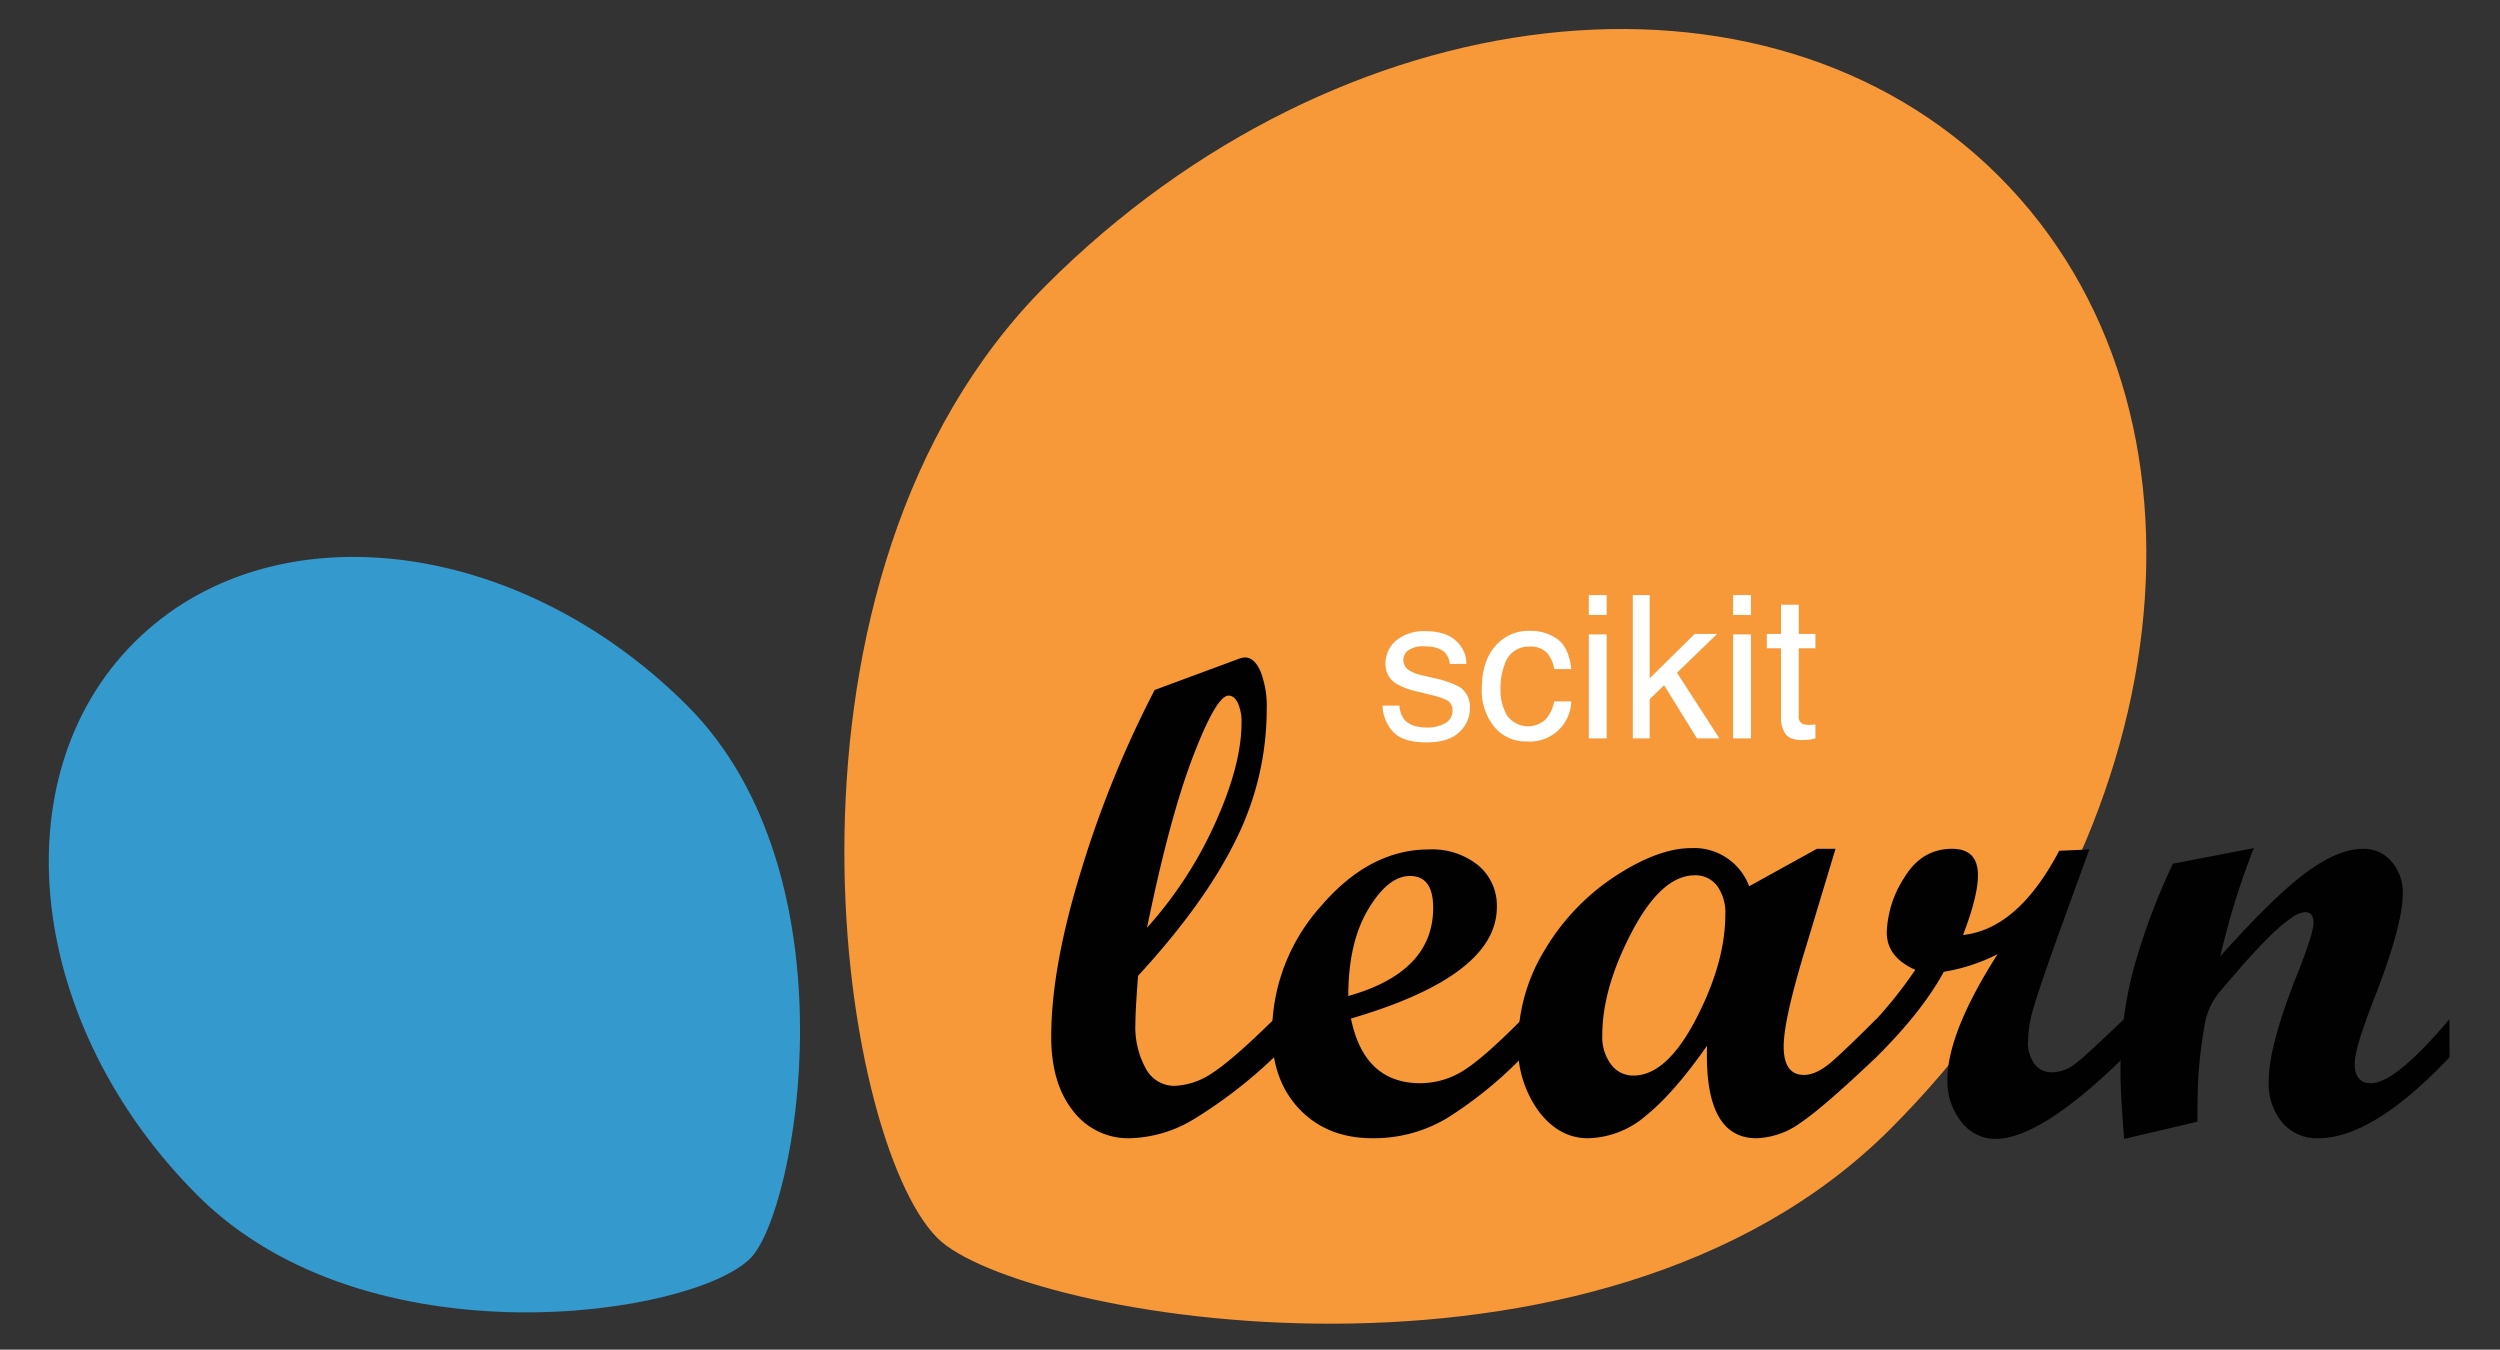 <svg id="Layer_1" data-name="Layer 1" xmlns="http://www.w3.org/2000/svg" viewBox="-4.78 -0.74 456.56 246.48"><rect x="-4.78" y="-0.74" width="456.56" height="246.48" fill="#333333" stroke="none"/><defs><style>.cls-1{fill:#f89939;}.cls-2{fill:#3499cd;}.cls-3{fill:#010101;}.cls-4{isolation:isolate;}.cls-5{fill:#fff;}</style></defs><title>sci-kit-learn</title><g id="g3"><g id="path5"><path class="cls-1" d="M340.409,205.475c53.544-53.541,62.443-131.448,19.875-174.012C317.723-11.097,239.82-2.2,186.279,51.338c-53.541,53.54-38.053,155.829-19.872,174.012C181.098,240.042,286.871,259.013,340.409,205.475Z"/></g><g id="path7"><path class="cls-2" d="M120.708,128.109c-31.062-31.062-76.267-36.233-100.969-11.533C-4.956,141.274.207,186.485,31.275,217.542c31.068,31.071,90.421,22.084,100.963,11.533C140.769,220.559,151.78,159.175,120.708,128.109Z"/></g></g><g id="g9"><g id="g11"><g id="path13"><path class="cls-3" d="M227.884,192.352a86.381,86.381,0,0,1-14.439,11.174,23.649,23.649,0,0,1-11.838,3.603,12.657,12.657,0,0,1-10.445-5.024q-3.97-5.03-3.965-13.506,0-12.713,5.511-30.513a193.749,193.749,0,0,1,13.379-32.822l15.381-5.694a3.853,3.853,0,0,1,1.092-.243c1.167,0,2.131.86,2.871,2.572a17.699,17.699,0,0,1,1.124,6.937,53.496,53.496,0,0,1-5.694,23.918q-5.696,11.57-17.801,24.705-.486,6.298-.485,8.659a15.607,15.607,0,0,0,1.937,8.355,5.852,5.852,0,0,0,5.147,3.088,13.042,13.042,0,0,0,6.966-2.356q3.688-2.367,11.258-9.813V192.352Zm-23.189-23.671A73.886,73.886,0,0,0,217.17,149.518q4.781-10.612,4.779-18.258a8.322,8.322,0,0,0-.661-3.601c-.444-.909-1.013-1.366-1.698-1.366q-2.231,0-6.509,11.157-4.271,11.155-8.387,31.231Z"/></g><g id="path15"><path class="cls-3" d="M273.181,192.352a74.229,74.229,0,0,1-13.805,11.174,26.097,26.097,0,0,1-13.503,3.603q-8.236,0-13.296-5.264-5.053-5.276-5.051-13.869a34.761,34.761,0,0,1,8.905-23.221q8.893-10.389,19.736-10.387a13.4,13.4,0,0,1,9.022,2.909,9.564,9.564,0,0,1,3.391,7.63q0,12.537-26.642,20.345,2.419,11.802,12.654,11.808a14.775,14.775,0,0,0,7.626-2.145q3.64-2.153,10.962-9.541v6.959Zm-31.729-11.199q15.497-4.363,15.501-16.106,0-5.812-4.237-5.811-3.998,0-7.626,6.087-3.642,6.083-3.638,15.831Z"/></g><g id="path17"><path class="cls-3" d="M337.85,192.352q-9.689,9.203-13.865,11.996a14.508,14.508,0,0,1-7.995,2.782q-9.569,0-9.022-16.894-6.054,8.656-11.174,12.78a16.685,16.685,0,0,1-10.567,4.114q-5.321,0-9.051-4.993a19.911,19.911,0,0,1-3.721-12.265,32.921,32.921,0,0,1,4.989-17.319A41.105,41.105,0,0,1,290.253,159.236q7.809-5.087,13.805-5.089a10.714,10.714,0,0,1,10.6,6.962l12.375-6.839H330.429l-5.345,17.74q-4.117,13.386-4.121,18.35,0,5.205,3.693,5.206,2.352,0,5.203-2.514,2.848-2.516,7.988-7.661V192.352Zm-44.324,3.334q6.054,0,11.419-10.322,5.359-10.327,5.358-19.049a8.344,8.344,0,0,0-1.513-5.296,4.912,4.912,0,0,0-4.057-1.908q-6.059,0-11.474,10.295-5.419,10.297-5.423,18.949a8.303,8.303,0,0,0,1.606,5.302,4.976,4.976,0,0,0,4.084,2.028Z"/></g><g id="path19"><path class="cls-3" d="M383.085,192.352q-15.201,14.895-23.436,14.899a7.771,7.771,0,0,1-6.237-3.113,11.853,11.853,0,0,1-2.544-7.726q0-8.537,9.146-22.887a33.764,33.764,0,0,1-9.81,3.208q-3.937,7.266-12.353,15.618h-1.39v-5.443a79.409,79.409,0,0,0,8.537-10.538q-5.215-2.303-5.209-6.839a19.503,19.503,0,0,1,3.181-9.968q3.178-5.293,8.75-5.293,4.724,0,4.721,4.841,0,3.816-2.727,10.9,10.05-1.093,17.562-15.381l5.508-.243-5.631,15.501q-3.51,9.81-4.539,13.354a22.873,22.873,0,0,0-1.031,6.265,6.421,6.421,0,0,0,1.179,4.057,3.809,3.809,0,0,0,3.181,1.516,6.946,6.946,0,0,0,4.178-1.48q1.997-1.496,8.964-8.21V192.352Z"/></g><g id="path21"><path class="cls-3" d="M442.55,192.352q-13.986,14.783-23.979,14.778A8.254,8.254,0,0,1,412.03,204.283a11.171,11.171,0,0,1-2.485-7.626q0-6.479,5.332-19.798,2.843-7.147,2.847-9.084c0-1.293-.509-1.94-1.513-1.94a4.759,4.759,0,0,0-2.242.846,27.548,27.548,0,0,0-2.971,2.365q-1.511,1.39-3.391,3.385-1.639,1.71-3.508,3.878l-3.396,3.94a12.494,12.494,0,0,0-2.782,5.75,91.611,91.611,0,0,0-1.214,9.452q-.185,3.201-.182,8.659l-13.383,3.143q-.662-8.174-.667-12.168a72.915,72.915,0,0,1,2.273-18.468,119.454,119.454,0,0,1,7.296-19.622l14.772-2.844a140.966,140.966,0,0,0-6.113,19.736q9.931-11.079,15.76-15.349,5.826-4.271,10.366-4.264a6.57,6.57,0,0,1,5.138,2.326,8.484,8.484,0,0,1,2.057,5.832q0,5.808-5.203,19.136-3.576,9.139-3.576,11.873,0,3.645,2.974,3.644,4.427,0,14.329-11.688Z"/></g></g></g><g id="text25" class="cls-4"><path class="cls-5" d="M250.794,128.123a4.592,4.592,0,0,0,.818,2.458q1.237,1.552,4.292,1.55a6.423,6.423,0,0,0,3.199-.775,2.559,2.559,0,0,0,1.383-2.396,2.047,2.047,0,0,0-1.104-1.87,13.214,13.214,0,0,0-2.789-.908l-2.589-.642a12.764,12.764,0,0,1-3.657-1.353,4.037,4.037,0,0,1-2.1-3.601,5.467,5.467,0,0,1,1.975-4.382,7.959,7.959,0,0,1,5.316-1.675q4.374,0,6.304,2.531a5.445,5.445,0,0,1,1.172,3.455h-3.027a3.633,3.633,0,0,0-.786-1.967q-1.127-1.256-3.921-1.258a4.778,4.778,0,0,0-2.817.694,2.149,2.149,0,0,0-.958,1.827,2.241,2.241,0,0,0,1.258,1.988,7.639,7.639,0,0,0,2.143.784l2.16.515a16.945,16.945,0,0,1,4.719,1.621,4.298,4.298,0,0,1,1.87,3.867,5.867,5.867,0,0,1-1.956,4.402q-1.958,1.852-5.963,1.851-4.313,0-6.104-1.932a7.265,7.265,0,0,1-1.924-4.784Z"/><path class="cls-5" d="M279.735,116.045q2.023,1.565,2.433,5.398h-3.118a5.748,5.748,0,0,0-1.301-2.931,4.114,4.114,0,0,0-3.259-1.168,4.506,4.506,0,0,0-4.384,2.991,11.877,11.877,0,0,0-.855,4.786,9.007,9.007,0,0,0,1.211,4.822,4.707,4.707,0,0,0,6.976.741,6.672,6.672,0,0,0,1.613-3.326h3.118a7.54,7.54,0,0,1-8.142,7.302,7.303,7.303,0,0,1-5.969-2.733,10.461,10.461,0,0,1-2.227-6.832q0-5.024,2.441-7.822a7.891,7.891,0,0,1,6.218-2.798A8.311,8.311,0,0,1,279.735,116.045Z"/><path class="cls-5" d="M285.376,107.937h3.259v3.635h-3.259Zm0,7.18h3.259v18.992h-3.259Z"/><path class="cls-5" d="M293.411,107.937h3.081v15.195l8.224-8.103h4.097l-7.333,7.094,7.743,11.985h-4.097l-5.999-9.709-2.635,2.549v7.161H293.411Z"/><path class="cls-5" d="M311.726,107.937h3.259v3.635H311.726Zm0,7.18h3.259v18.992H311.726Z"/><path class="cls-5" d="M320.473,109.702h3.242v5.327h3.045v2.617h-3.045V130.1a1.346,1.346,0,0,0,.676,1.338,2.869,2.869,0,0,0,1.248.195c.155,0,.32-.004.498-.013.178-.006.386-.028.623-.058v2.547a7.089,7.089,0,0,1-1.147.232,11.014,11.014,0,0,1-1.293.071q-2.248,0-3.047-1.149a5.106,5.106,0,0,1-.801-2.985V117.647h-2.585v-2.617h2.585Z"/></g></svg>